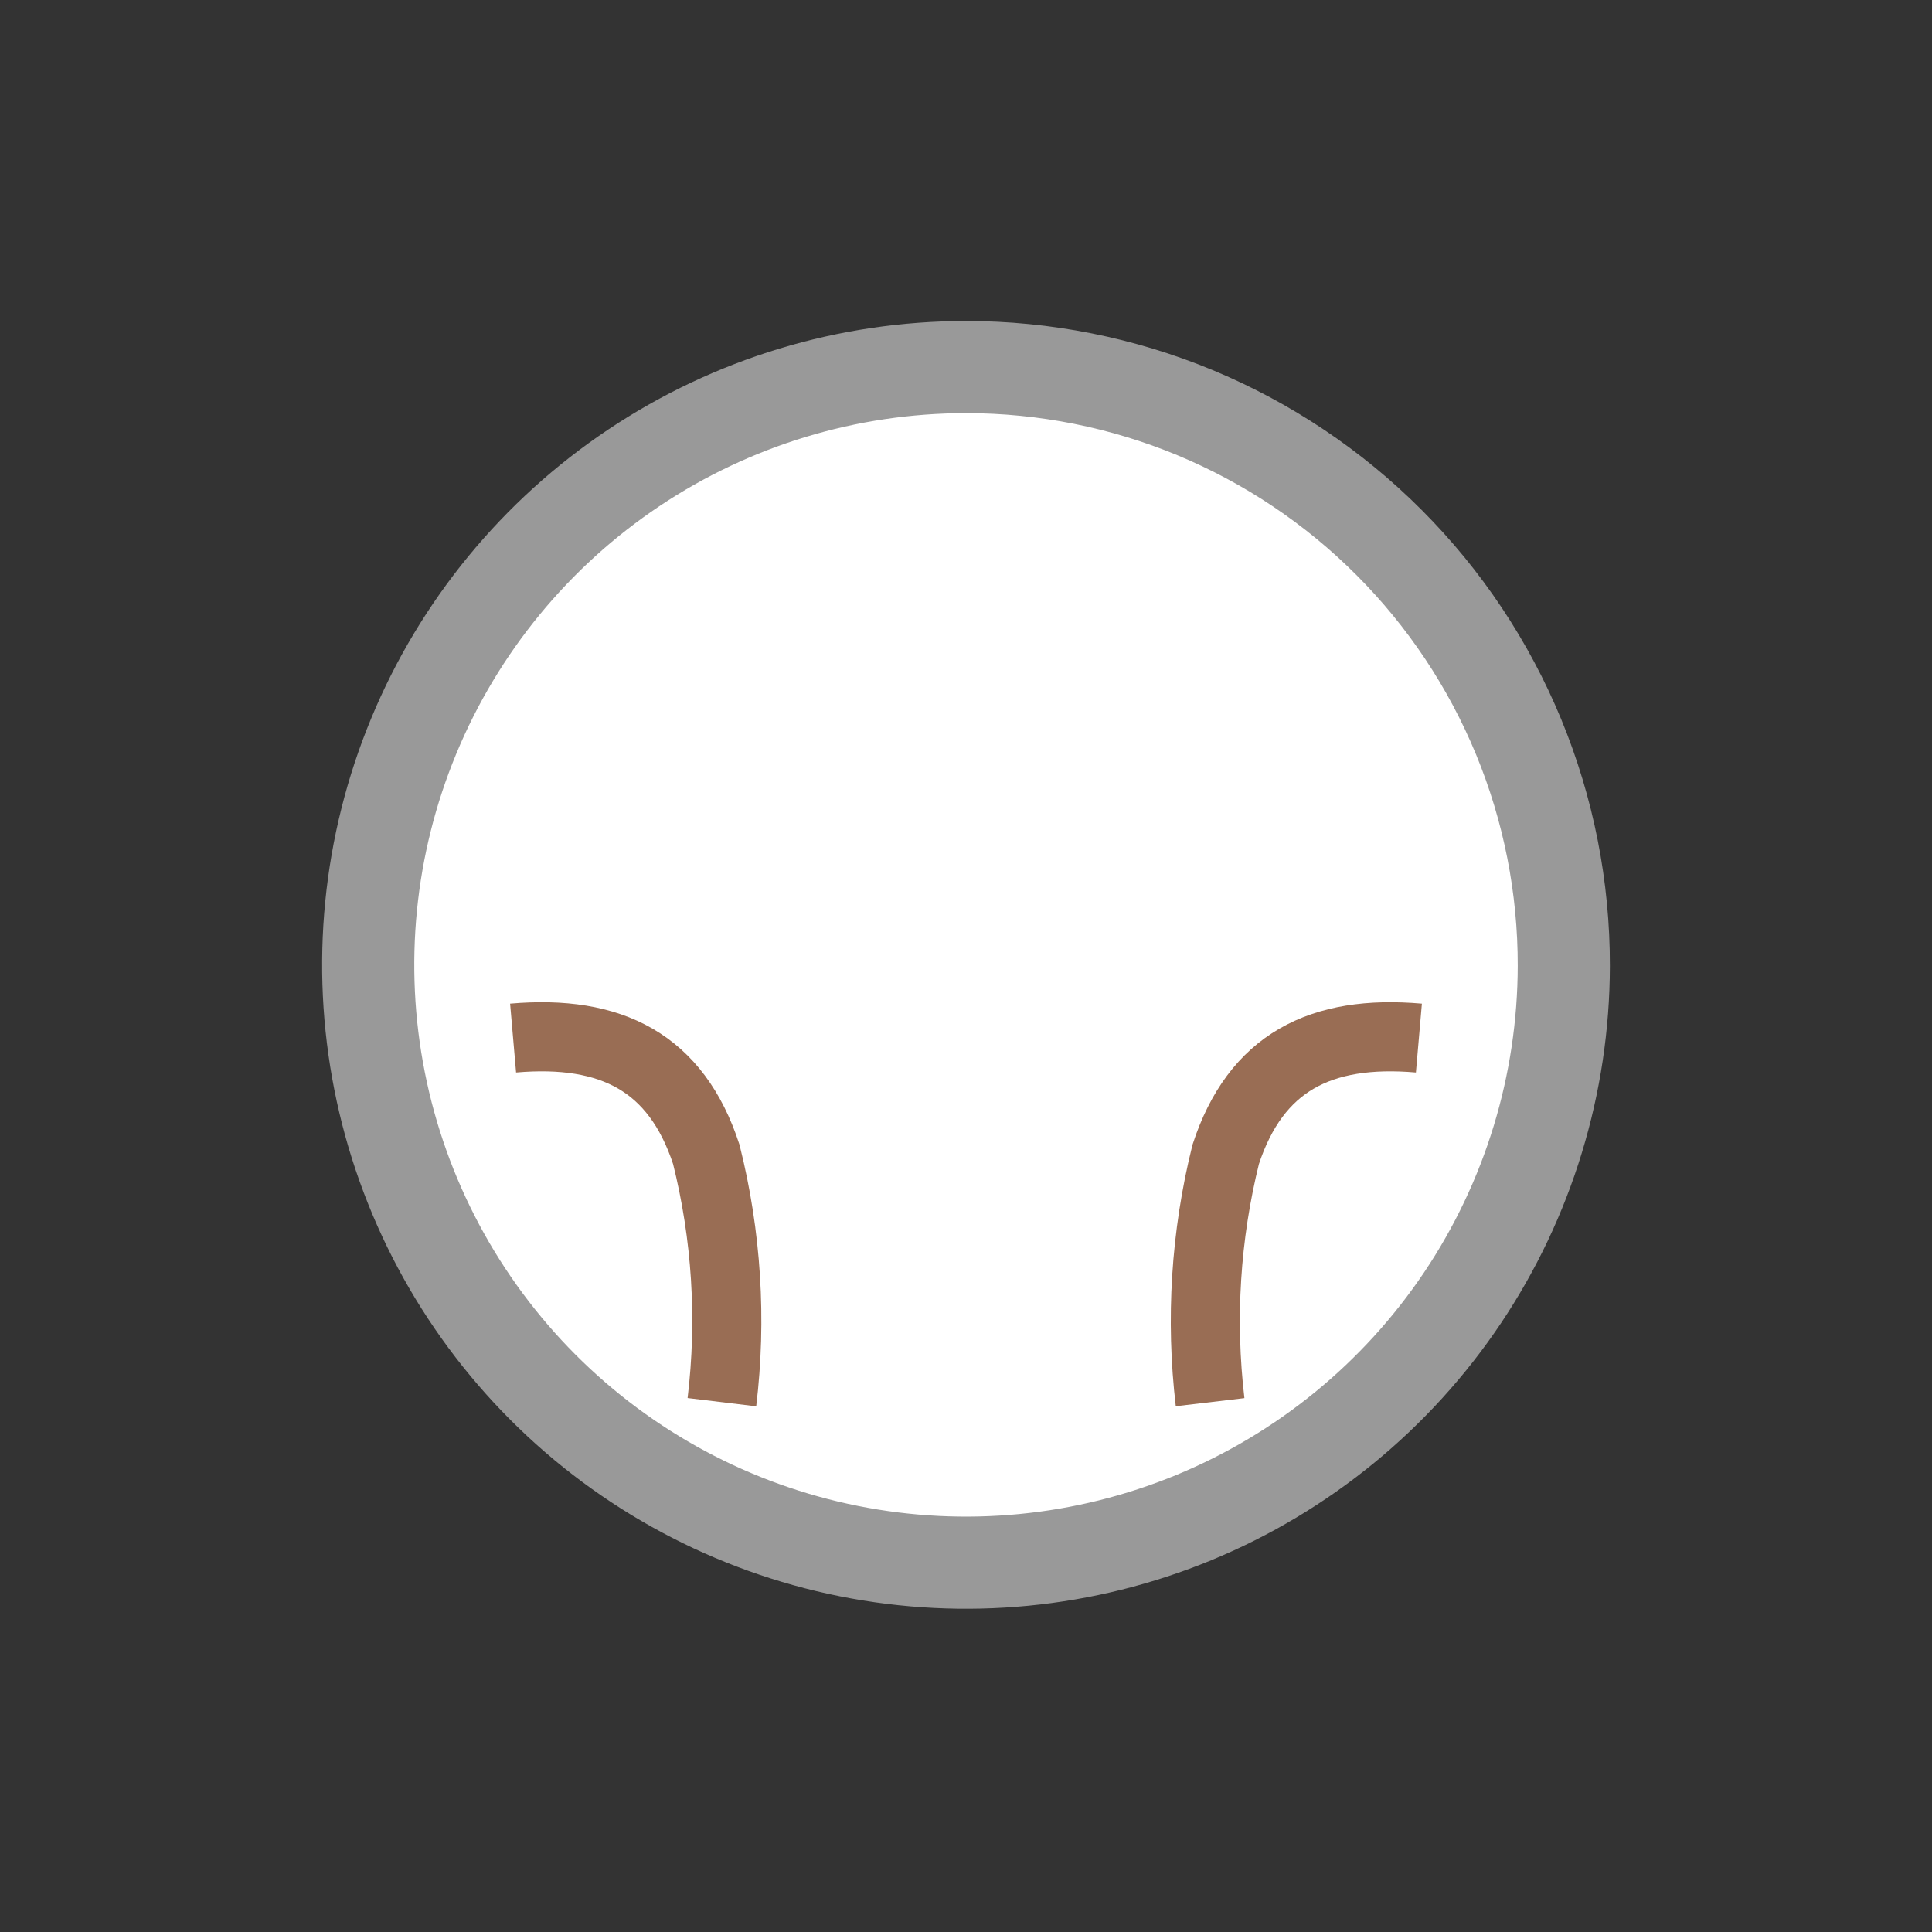 <svg width="52" height="52" viewBox="0 0 52 52" fill="none" xmlns="http://www.w3.org/2000/svg">
<rect x="0" y="0" width="52" height="52" fill="#333333" stroke="none"/>
<path d="M42.09 26C42.084 29.181 41.135 32.289 39.364 34.931C37.592 37.573 35.077 39.63 32.137 40.844C29.196 42.057 25.962 42.371 22.843 41.747C19.724 41.123 16.859 39.588 14.612 37.337C12.365 35.085 10.835 32.218 10.217 29.098C9.599 25.977 9.919 22.744 11.138 19.806C12.356 16.867 14.419 14.356 17.064 12.589C19.709 10.823 22.819 9.88 26 9.88C28.116 9.88 30.21 10.297 32.164 11.107C34.118 11.918 35.894 13.106 37.388 14.603C38.883 16.1 40.067 17.878 40.874 19.833C41.681 21.789 42.094 23.884 42.09 26Z" fill="white" stroke="#999999" stroke-width="2.48"/>
<path d="M13.81 27.94C16.46 27.71 18.2 28.6 19.01 31.07C19.556 33.249 19.699 35.51 19.43 37.74M38.19 27.94C35.54 27.71 33.8 28.6 32.99 31.07C32.449 33.25 32.307 35.51 32.57 37.74" stroke="#996D54" stroke-width="1.86"/>
</svg>
